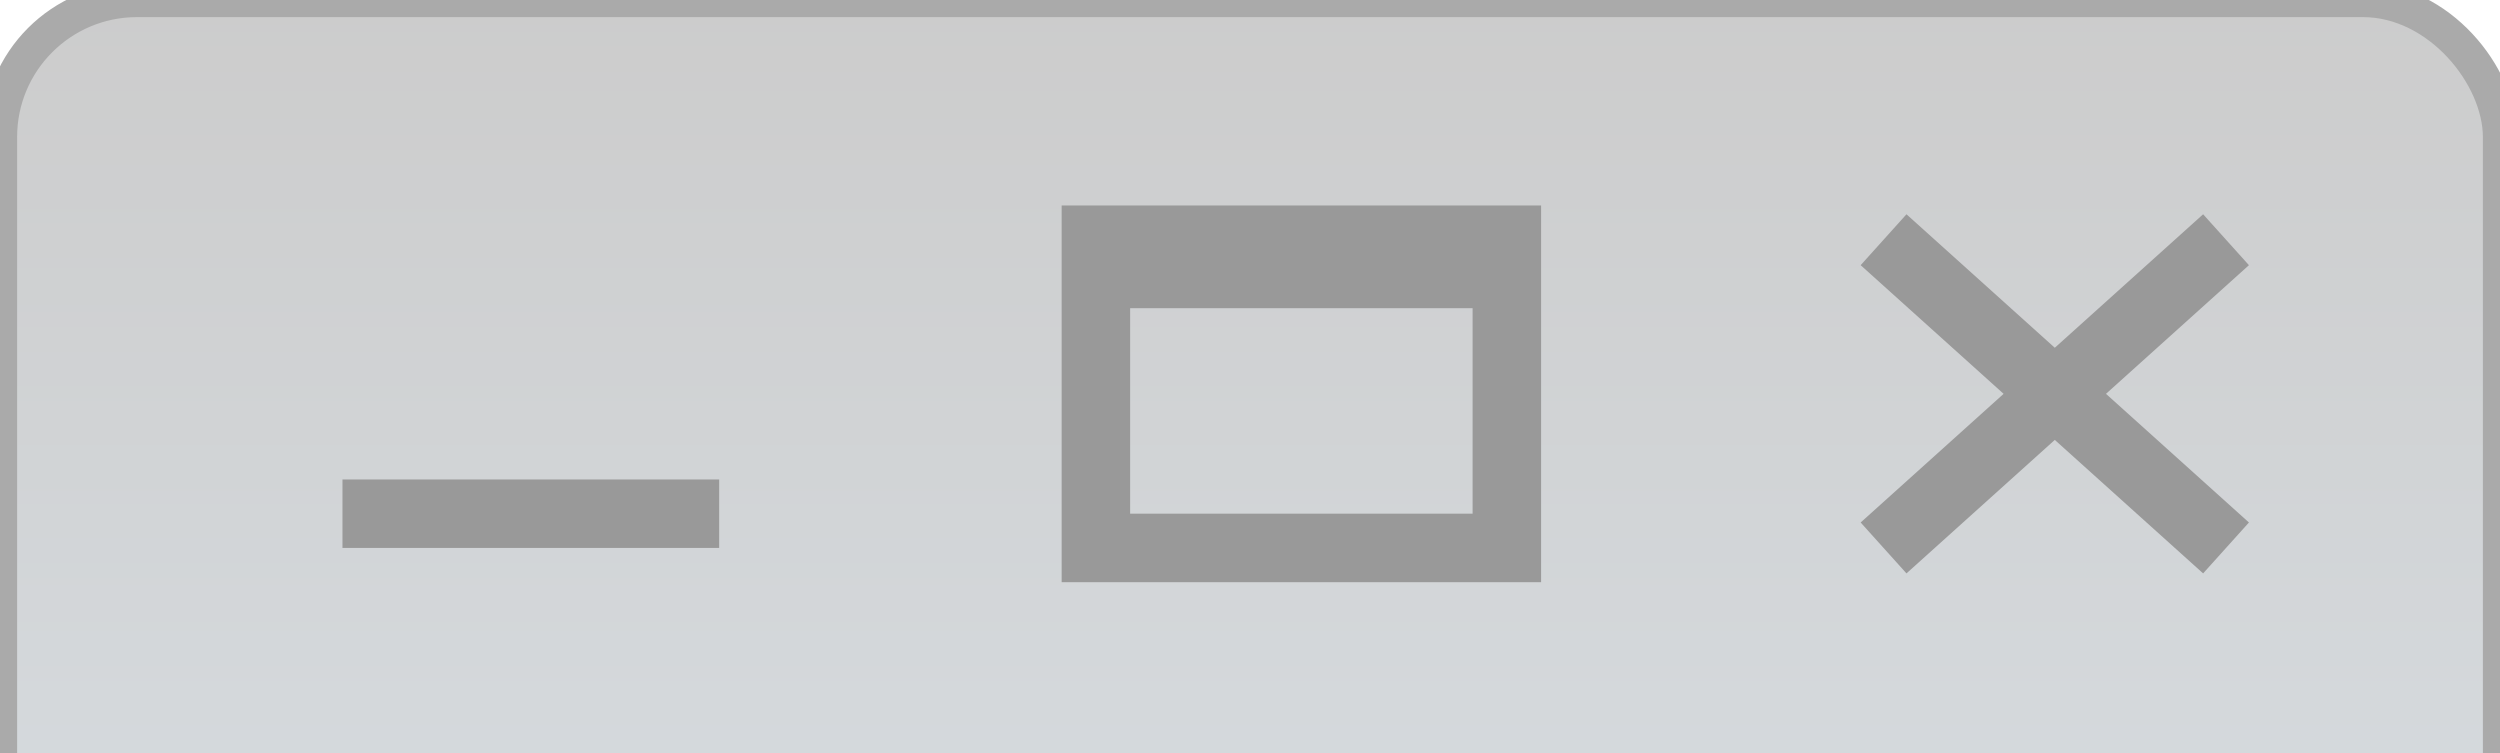 <?xml version="1.0" encoding="UTF-8"?>
<svg xmlns="http://www.w3.org/2000/svg" version="1.1" height="22" width="73"><defs>  <linearGradient id="grad1" x1="0%" y1="0%" x2="0%" y2="100%">
   <stop offset="0%" style="stop-color:#cccccc" />
   <stop offset="100%" style="stop-color:#D6DBDF" />
  </linearGradient>
</defs>
 <rect style="fill:url(#grad1);stroke:#aaa;stroke-width:1" width="73" height="26" rx="4" />
 <path style="fill:none;stroke:#999;stroke-width:2" d="M 65 7 55 16 M 55 7 65 16 M 10 15 21 15 M44 7 44 16 32 16 32 7z M 32 8 44 8" /></svg>
